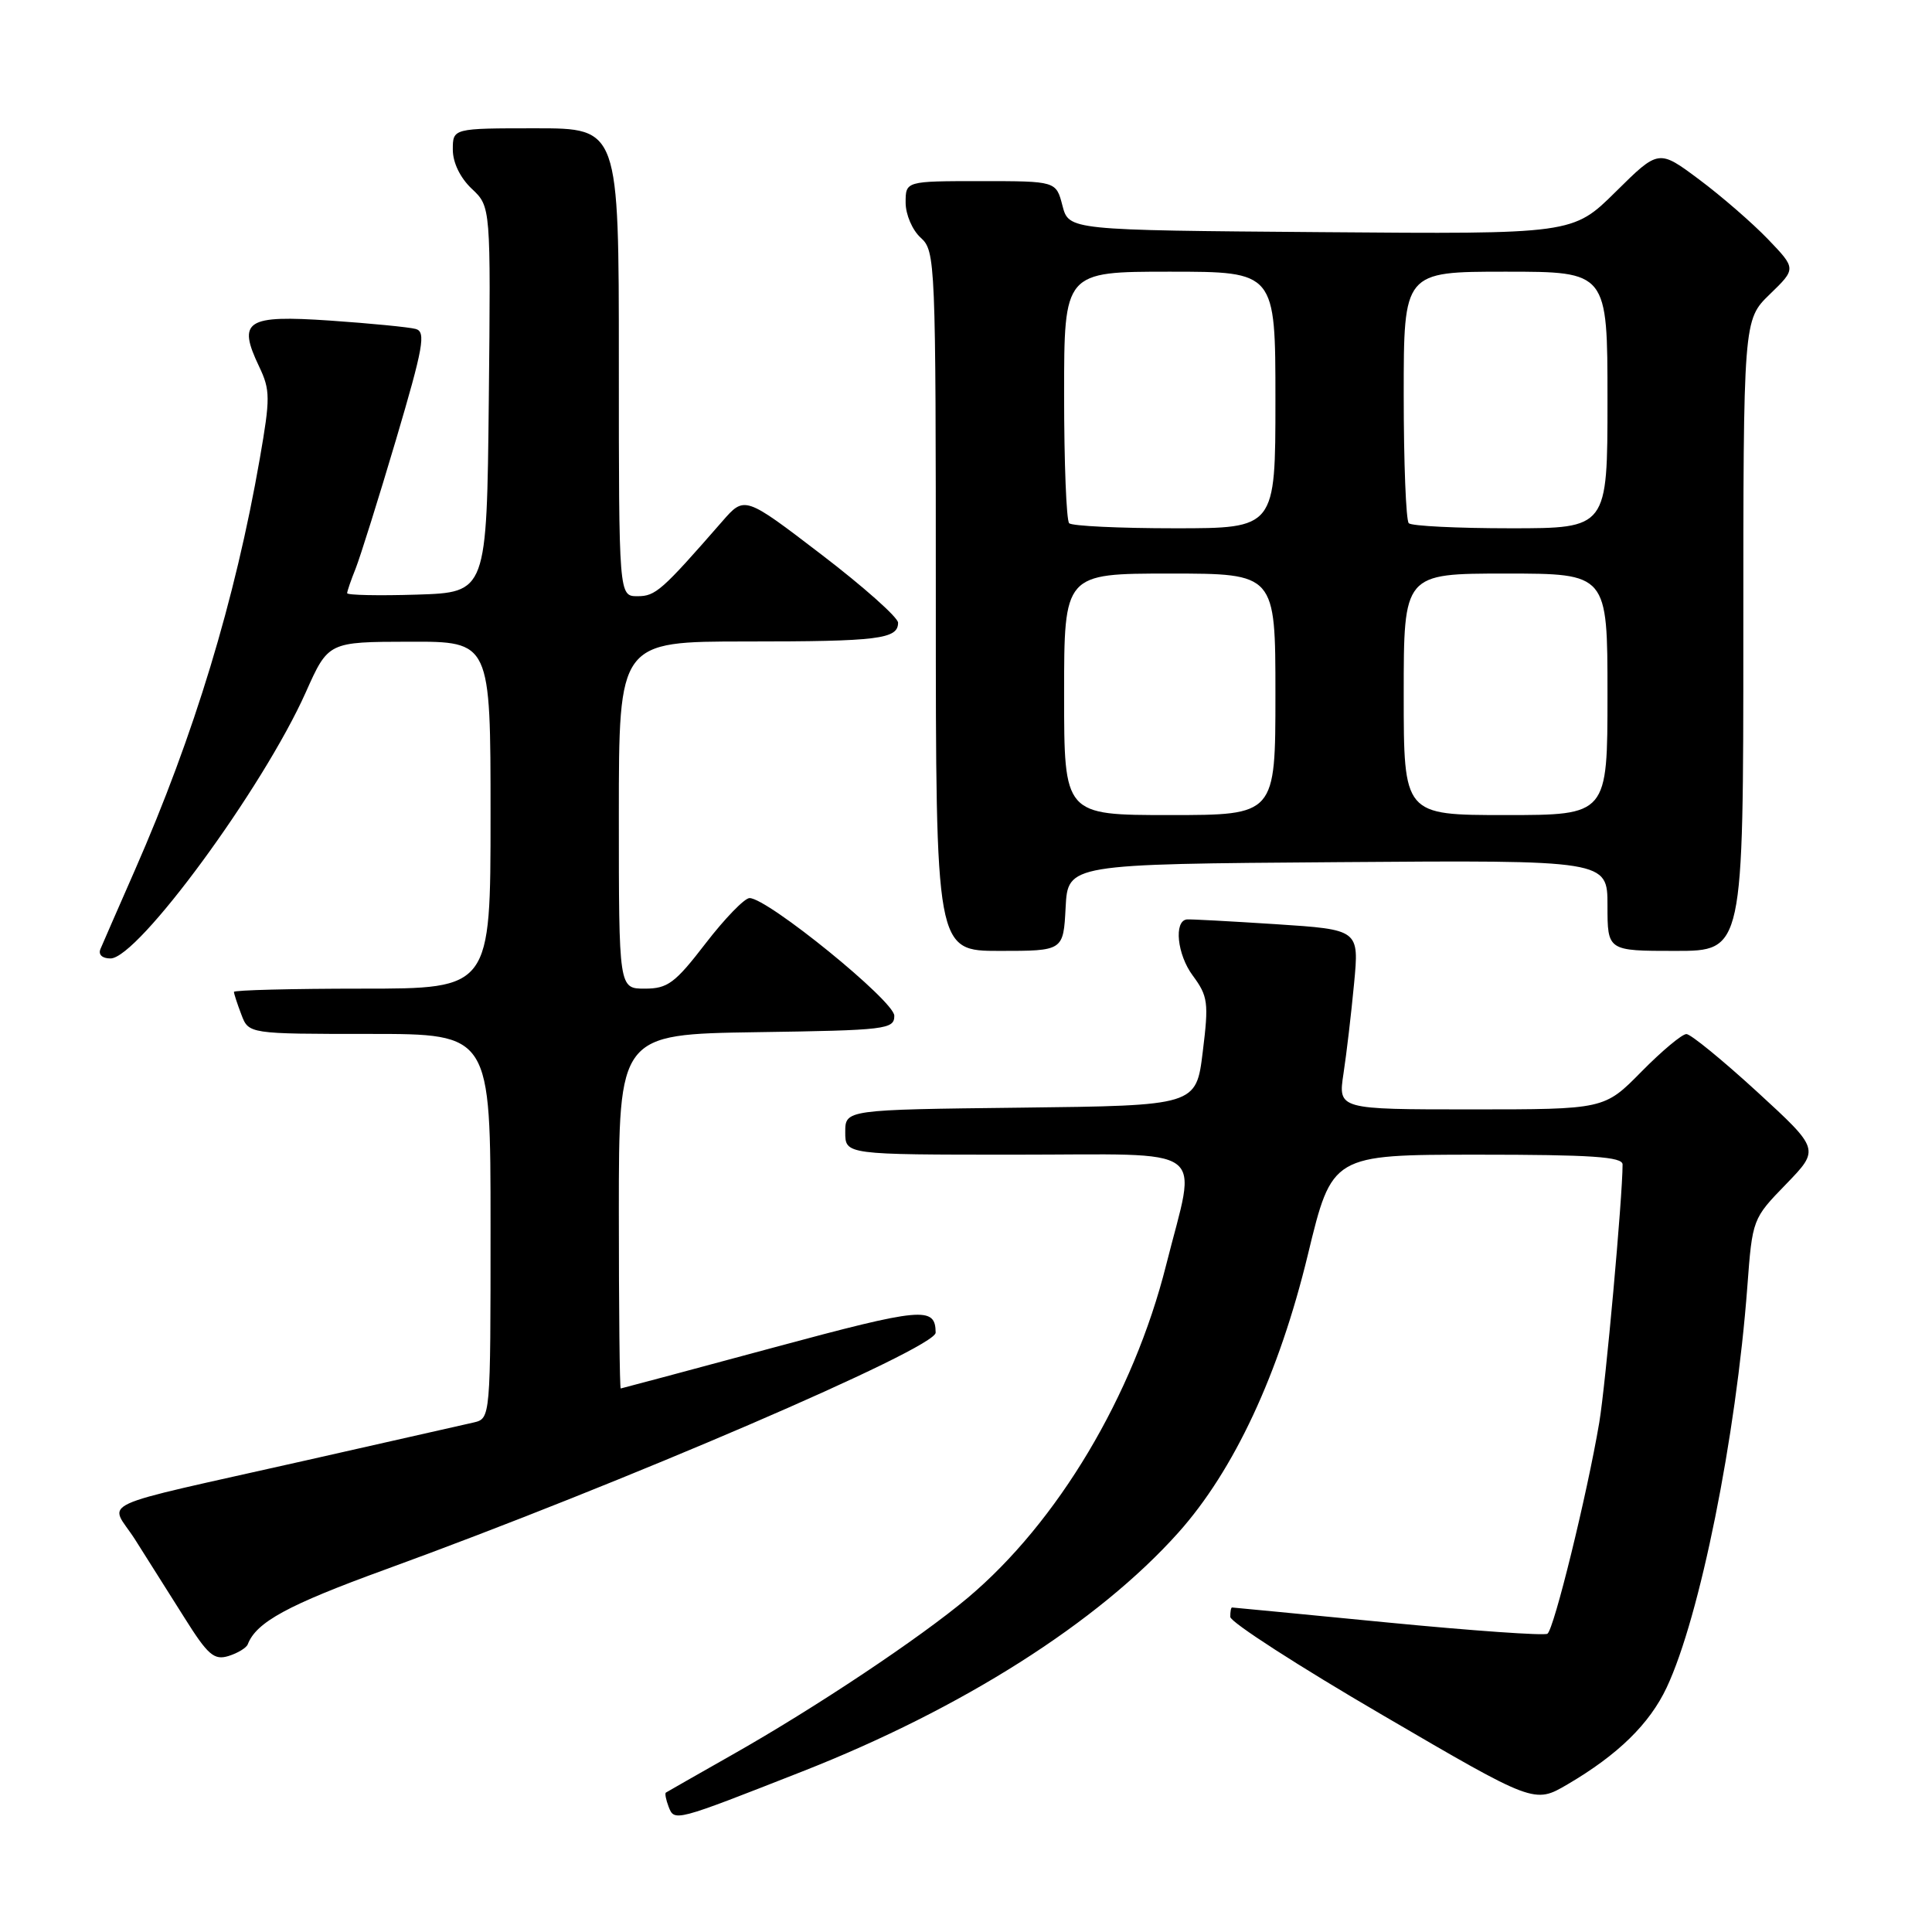 <?xml version="1.0" encoding="UTF-8" standalone="no"?>
<!DOCTYPE svg PUBLIC "-//W3C//DTD SVG 1.1//EN" "http://www.w3.org/Graphics/SVG/1.1/DTD/svg11.dtd" >
<svg xmlns="http://www.w3.org/2000/svg" xmlns:xlink="http://www.w3.org/1999/xlink" version="1.1" viewBox="0 0 256 256">
 <g >
 <path fill="currentColor"
d=" M 106.28 234.74 C 127.45 226.43 145.49 214.98 156.11 203.11 C 163.51 194.85 169.48 182.05 173.30 166.25 C 176.50 153.01 176.50 153.01 195.75 153.00 C 210.88 153.00 215.00 153.28 215.00 154.30 C 215.00 158.64 212.75 183.49 211.91 188.50 C 210.29 198.08 205.90 215.94 205.04 216.48 C 204.60 216.75 195.08 216.08 183.87 214.99 C 172.67 213.90 163.39 213.00 163.25 213.00 C 163.11 213.00 163.01 213.56 163.02 214.25 C 163.03 214.94 172.10 220.79 183.18 227.25 C 203.31 239.01 203.31 239.01 207.70 236.44 C 214.39 232.52 218.58 228.42 220.85 223.59 C 225.24 214.25 230.03 190.47 231.53 170.50 C 232.20 161.53 232.22 161.48 236.67 156.90 C 241.13 152.29 241.13 152.29 232.82 144.66 C 228.24 140.47 224.03 137.02 223.46 137.02 C 222.89 137.01 220.21 139.25 217.50 142.00 C 212.58 147.00 212.58 147.00 194.94 147.00 C 177.30 147.00 177.30 147.00 178.02 142.25 C 178.42 139.64 179.05 134.28 179.42 130.34 C 180.10 123.18 180.10 123.18 169.06 122.46 C 162.99 122.07 157.68 121.78 157.26 121.83 C 155.52 122.04 155.98 126.49 158.04 129.26 C 160.07 132.01 160.18 132.84 159.37 139.38 C 158.50 146.50 158.50 146.50 135.25 146.77 C 112.00 147.04 112.00 147.04 112.00 150.02 C 112.00 153.00 112.00 153.00 134.50 153.00 C 160.74 153.00 158.59 151.43 154.52 167.62 C 150.17 184.91 140.15 201.70 128.22 211.73 C 121.86 217.07 108.03 226.29 97.00 232.53 C 92.33 235.18 88.38 237.43 88.23 237.53 C 88.08 237.63 88.24 238.47 88.59 239.39 C 89.37 241.39 89.33 241.40 106.28 234.74 Z  M 32.83 217.88 C 33.96 214.94 38.14 212.67 51.00 207.99 C 82.44 196.55 124.01 178.66 123.98 176.58 C 123.94 173.08 122.26 173.23 102.49 178.56 C 91.50 181.53 82.39 183.96 82.25 183.98 C 82.11 183.99 82.00 173.44 82.00 160.52 C 82.00 137.05 82.00 137.05 100.25 136.77 C 117.45 136.52 118.50 136.39 118.50 134.59 C 118.50 132.64 101.71 119.00 99.32 119.00 C 98.66 119.00 96.04 121.70 93.50 125.00 C 89.44 130.28 88.47 131.00 85.44 131.00 C 82.00 131.00 82.00 131.00 82.00 108.00 C 82.00 85.00 82.00 85.00 98.92 85.00 C 116.39 85.00 119.00 84.68 119.00 82.51 C 119.00 81.82 114.42 77.74 108.83 73.47 C 98.66 65.69 98.66 65.69 95.69 69.10 C 87.68 78.28 86.86 79.00 84.48 79.00 C 82.00 79.00 82.00 79.00 82.00 48.00 C 82.00 17.00 82.00 17.00 71.00 17.00 C 60.00 17.00 60.00 17.00 60.00 19.83 C 60.00 21.55 60.98 23.57 62.52 25.02 C 65.03 27.38 65.03 27.38 64.77 52.94 C 64.50 78.50 64.50 78.50 55.25 78.79 C 50.16 78.95 46.00 78.86 46.00 78.60 C 46.00 78.34 46.51 76.86 47.13 75.32 C 47.74 73.77 50.15 66.10 52.47 58.27 C 56.10 45.99 56.46 43.97 55.09 43.59 C 54.22 43.35 49.11 42.85 43.75 42.48 C 32.60 41.72 31.43 42.48 34.34 48.58 C 35.82 51.68 35.82 52.75 34.43 60.74 C 31.16 79.52 25.73 97.40 17.86 115.33 C 15.65 120.37 13.60 125.06 13.31 125.75 C 13.00 126.49 13.54 127.00 14.64 127.00 C 18.28 127.00 34.84 104.43 40.51 91.75 C 43.50 85.05 43.50 85.05 54.25 85.03 C 65.00 85.00 65.00 85.00 65.00 108.00 C 65.00 131.00 65.00 131.00 48.00 131.00 C 38.65 131.00 31.00 131.20 31.00 131.43 C 31.00 131.67 31.44 133.02 31.98 134.43 C 32.95 137.00 32.95 137.00 48.98 137.00 C 65.00 137.00 65.00 137.00 65.00 162.48 C 65.00 187.96 65.00 187.96 62.75 188.49 C 61.51 188.77 51.50 191.04 40.50 193.52 C 11.59 200.04 14.51 198.68 17.90 204.00 C 19.47 206.47 22.40 211.11 24.41 214.31 C 27.54 219.30 28.36 220.02 30.28 219.43 C 31.50 219.05 32.65 218.35 32.83 217.88 Z  M 141.20 120.25 C 141.50 114.50 141.50 114.50 177.25 114.24 C 213.00 113.97 213.00 113.97 213.00 119.99 C 213.00 126.00 213.00 126.00 222.00 126.00 C 231.00 126.00 231.00 126.00 231.00 84.20 C 231.00 42.39 231.00 42.39 234.51 38.99 C 238.01 35.60 238.01 35.60 234.26 31.69 C 232.19 29.54 228.09 25.98 225.14 23.78 C 219.78 19.78 219.78 19.78 214.10 25.40 C 208.41 31.03 208.41 31.03 175.02 30.76 C 141.63 30.50 141.63 30.50 140.78 27.25 C 139.94 24.00 139.94 24.00 129.97 24.00 C 120.00 24.00 120.00 24.00 120.00 26.85 C 120.00 28.42 120.89 30.50 122.00 31.50 C 123.95 33.26 124.00 34.58 124.00 79.65 C 124.00 126.00 124.00 126.00 132.45 126.00 C 140.90 126.00 140.90 126.00 141.20 120.25 Z  M 141.00 92.00 C 141.00 76.00 141.00 76.00 155.00 76.00 C 169.00 76.00 169.00 76.00 169.00 92.00 C 169.00 108.00 169.00 108.00 155.00 108.00 C 141.00 108.00 141.00 108.00 141.00 92.00 Z  M 186.00 92.00 C 186.00 76.00 186.00 76.00 199.50 76.00 C 213.00 76.00 213.00 76.00 213.00 92.00 C 213.00 108.00 213.00 108.00 199.50 108.00 C 186.00 108.00 186.00 108.00 186.00 92.00 Z  M 141.67 69.33 C 141.30 68.97 141.00 61.32 141.00 52.33 C 141.00 36.00 141.00 36.00 155.00 36.00 C 169.00 36.00 169.00 36.00 169.00 53.00 C 169.00 70.00 169.00 70.00 155.67 70.00 C 148.33 70.00 142.03 69.70 141.67 69.33 Z  M 186.67 69.33 C 186.30 68.97 186.00 61.32 186.00 52.33 C 186.00 36.00 186.00 36.00 199.50 36.00 C 213.00 36.00 213.00 36.00 213.00 53.00 C 213.00 70.00 213.00 70.00 200.17 70.00 C 193.11 70.00 187.03 69.70 186.67 69.33 Z "/>
</g>
</svg>